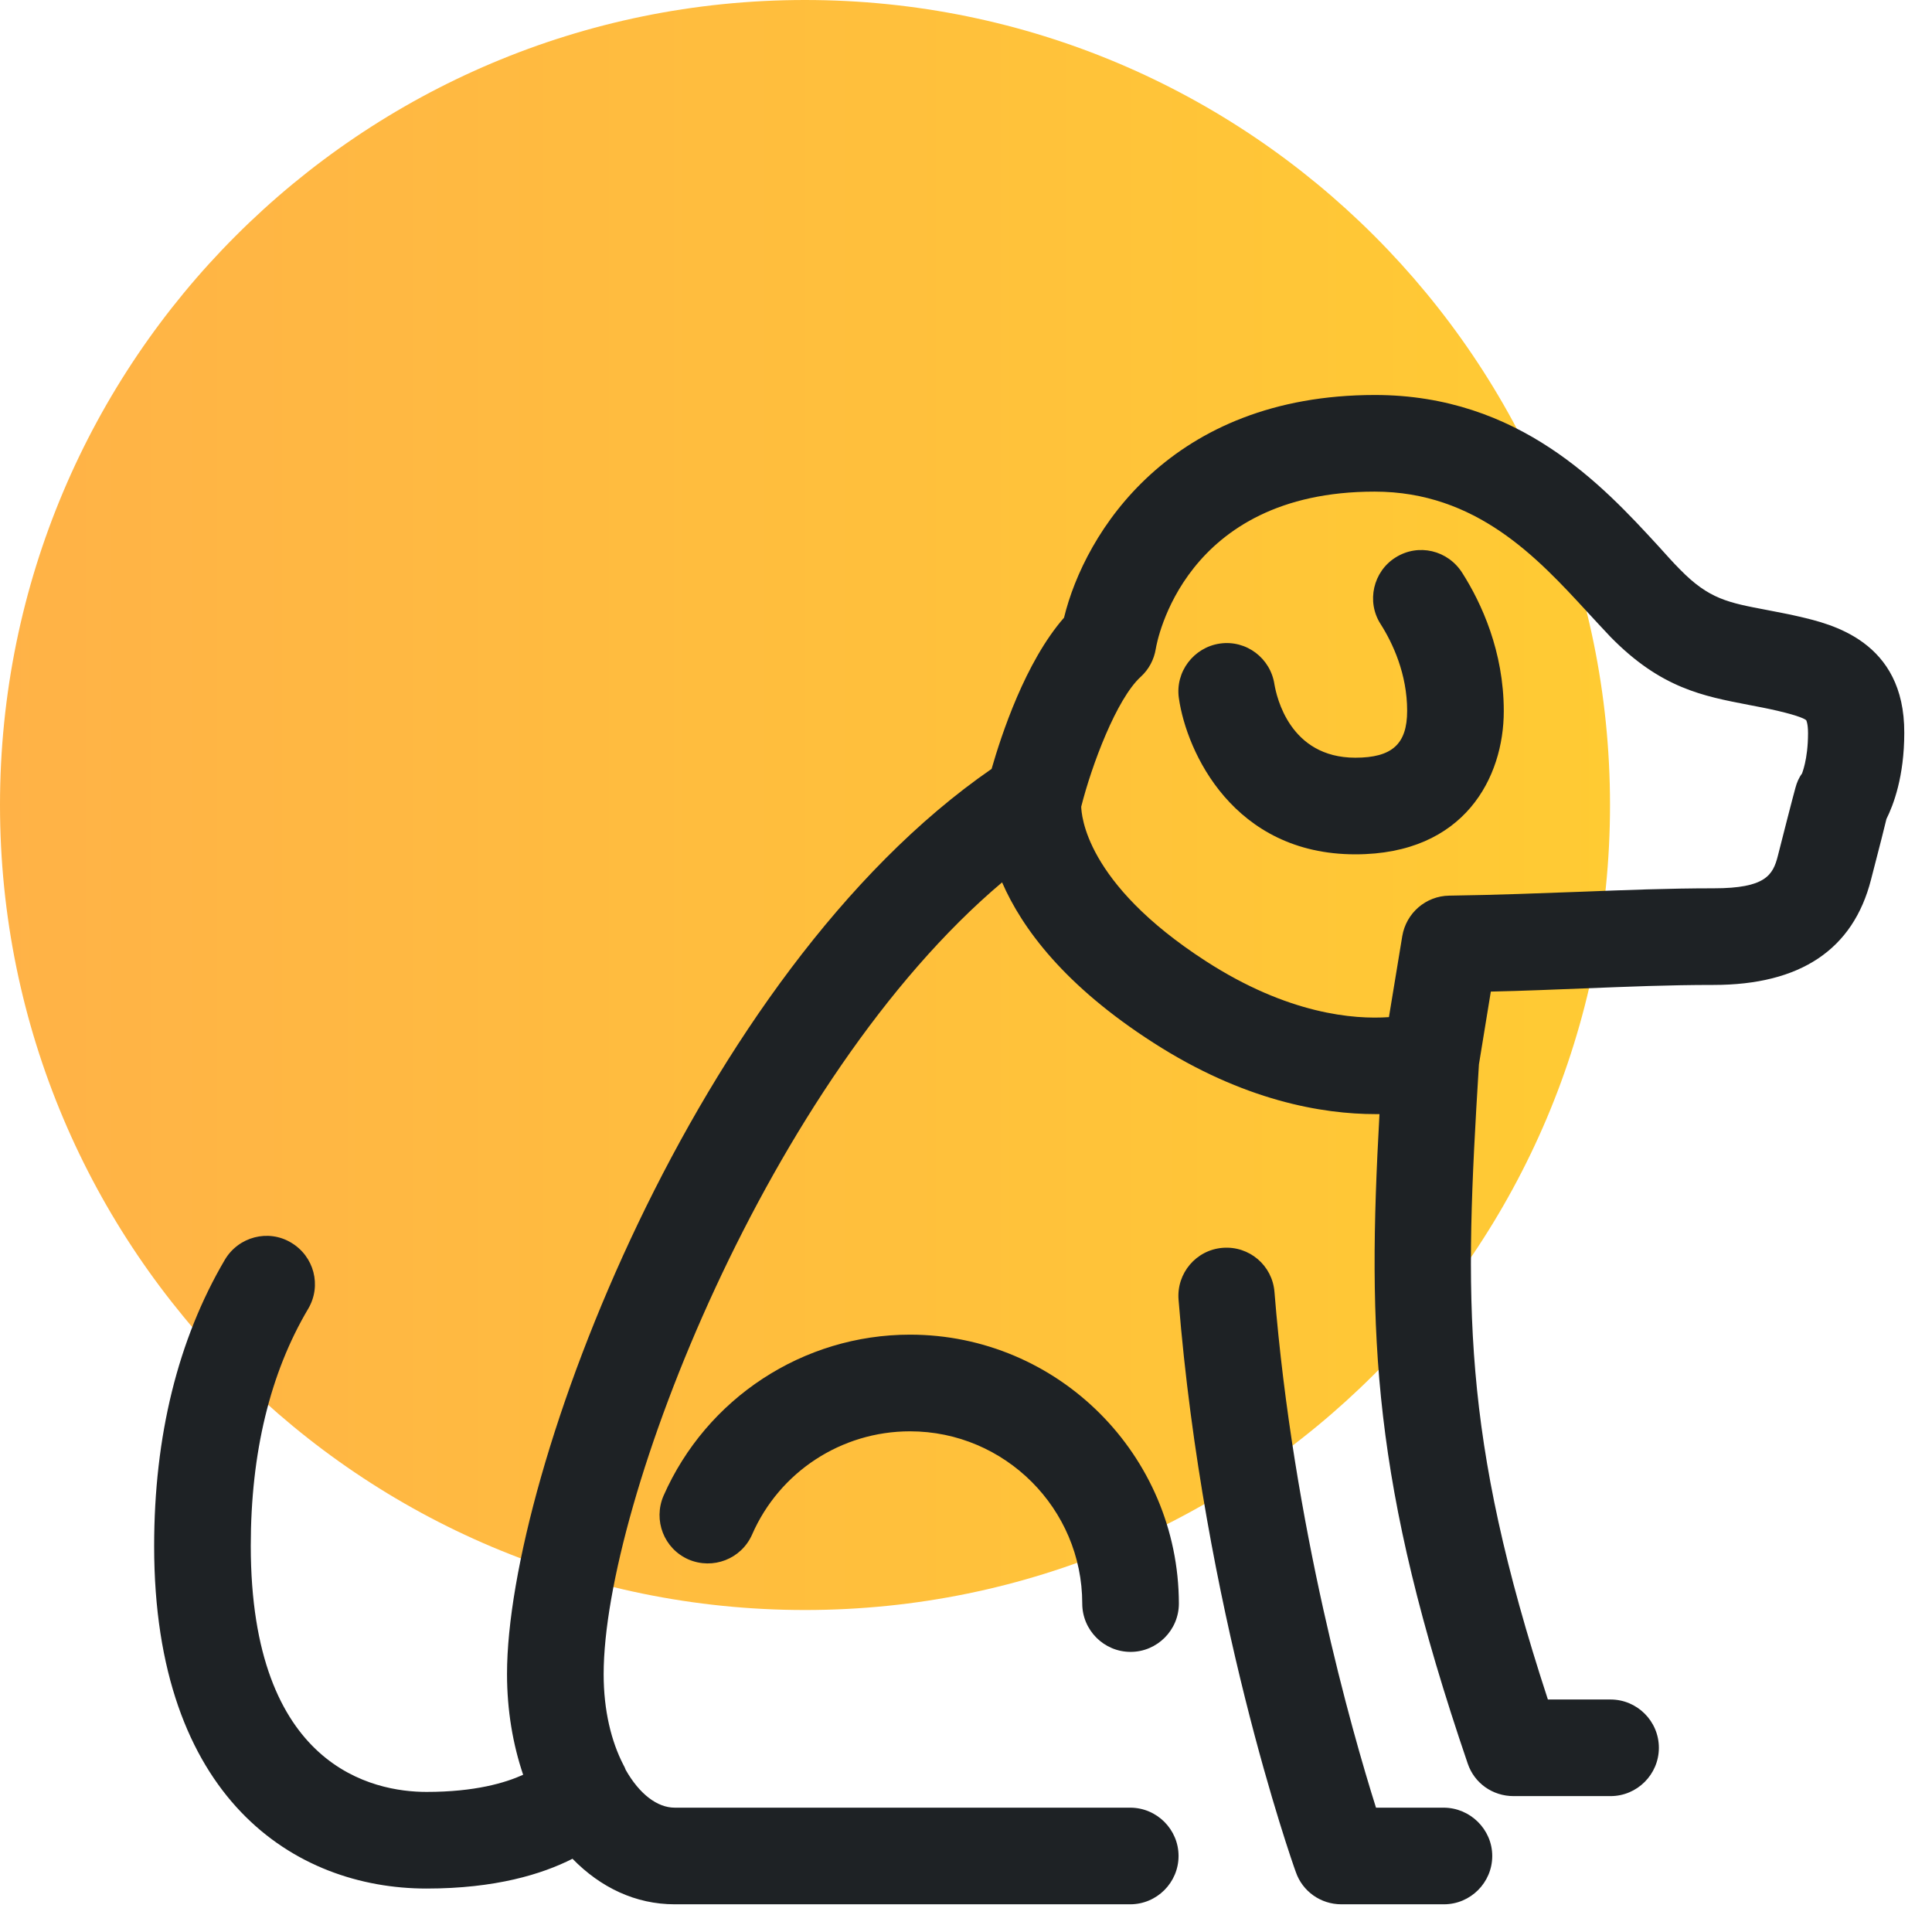 <?xml version="1.0" encoding="UTF-8"?>
<svg width="65px" height="65px" viewBox="0 0 65 65" version="1.1" xmlns="http://www.w3.org/2000/svg" xmlns:xlink="http://www.w3.org/1999/xlink">
    <!-- Generator: Sketch 41.2 (35397) - http://www.bohemiancoding.com/sketch -->
    <title>icon-pets</title>
    <desc>Created with Sketch.</desc>
    <defs>
        <linearGradient x1="0%" y1="49.998%" x2="99.987%" y2="49.998%" id="linearGradient-1">
            <stop stop-color="#FFB247" offset="0%"></stop>
            <stop stop-color="#FFCB33" offset="100%"></stop>
        </linearGradient>
    </defs>
    <g id="Worbby-Needor" stroke="none" stroke-width="1" fill="none" fill-rule="evenodd">
        <g id="Categories-List" transform="translate(-50, -462)">
            <g id="icon-pets" transform="translate(50, 462)">
                <g>
                    <path d="M27.083,54.167 C42.041,54.167 54.167,42.041 54.167,27.083 C54.167,12.126 42.041,0 27.083,0 C12.126,0 0,12.126 0,27.083 C0,42.041 12.126,54.167 27.083,54.167" id="Fill-1" fill="url(#linearGradient-1)"></path>
                    <path d="M46.953,18.755 C46.199,19.226 45.964,20.239 46.447,20.993 C46.86,21.641 47.342,22.677 47.342,23.914 C47.342,25.033 46.836,25.492 45.599,25.492 C43.385,25.492 42.949,23.431 42.878,23.03 C42.748,22.147 41.935,21.523 41.04,21.652 C40.157,21.782 39.533,22.606 39.662,23.49 C39.922,25.303 41.5,28.743 45.599,28.743 C49.285,28.743 50.593,26.14 50.593,23.926 C50.593,21.911 49.839,20.286 49.203,19.285 C48.719,18.508 47.719,18.272 46.953,18.755 M48.567,60.817 L46.294,60.817 C45.481,58.237 43.514,51.359 42.878,43.466 C42.807,42.572 42.03,41.912 41.135,41.982 C40.239,42.053 39.58,42.842 39.651,43.726 C40.487,54.15 43.466,62.631 43.597,62.984 C43.82,63.632 44.433,64.068 45.127,64.068 L48.579,64.068 C49.474,64.068 50.205,63.338 50.205,62.442 C50.205,61.548 49.463,60.817 48.567,60.817 M60.628,26.023 C60.522,26.163 60.452,26.328 60.405,26.506 C60.405,26.506 60.323,26.788 59.815,28.79 C59.651,29.439 59.403,29.886 57.66,29.886 C56.117,29.886 54.68,29.945 53.161,30.003 C51.841,30.05 50.417,30.11 48.756,30.133 C47.966,30.145 47.306,30.722 47.177,31.499 L46.729,34.22 C45.552,34.302 43.337,34.126 40.569,32.336 C36.482,29.697 36.388,27.389 36.376,27.141 C36.729,25.74 37.565,23.513 38.378,22.771 C38.649,22.524 38.826,22.194 38.885,21.829 C38.92,21.617 39.815,16.54 46.247,16.54 C49.674,16.54 51.736,18.778 53.385,20.569 C53.668,20.875 53.938,21.169 54.185,21.429 C55.882,23.161 57.306,23.419 58.826,23.714 C59.133,23.773 59.451,23.832 59.804,23.914 C60.557,24.091 60.735,24.197 60.769,24.233 C60.769,24.233 60.829,24.338 60.829,24.668 C60.829,25.575 60.617,26.034 60.628,26.023 C60.617,26.034 60.617,26.034 60.628,26.023 M60.534,20.745 C60.145,20.651 59.781,20.592 59.439,20.521 C58.143,20.275 57.495,20.157 56.518,19.155 C56.282,18.92 56.046,18.649 55.788,18.366 C53.927,16.341 51.111,13.289 46.258,13.289 C39.379,13.289 36.494,17.919 35.798,20.781 C34.491,22.277 33.69,24.727 33.361,25.869 C23.396,32.748 17.058,49.58 17.058,56.318 C17.058,57.554 17.258,58.697 17.601,59.71 C17,59.981 15.987,60.287 14.35,60.287 C12.571,60.287 8.437,59.474 8.437,52.006 C8.437,48.885 9.084,46.199 10.369,44.032 C10.828,43.254 10.568,42.265 9.792,41.806 C9.026,41.346 8.025,41.606 7.565,42.383 C5.987,45.068 5.186,48.308 5.186,52.019 C5.186,60.51 9.921,63.538 14.35,63.538 C16.67,63.538 18.236,63.055 19.261,62.536 C20.204,63.503 21.382,64.068 22.7,64.068 L38.024,64.068 C38.92,64.068 39.651,63.338 39.651,62.442 C39.651,61.548 38.92,60.817 38.024,60.817 L22.7,60.817 C22.112,60.817 21.512,60.358 21.051,59.545 C21.028,59.485 21.004,59.427 20.969,59.368 C20.569,58.591 20.309,57.554 20.309,56.329 C20.309,50.557 25.869,36.305 33.714,29.686 C34.385,31.229 35.811,33.161 38.802,35.08 C41.841,37.036 44.491,37.483 46.281,37.483 L46.411,37.483 C46,44.915 46.152,49.875 49.38,59.333 C49.603,59.993 50.216,60.428 50.923,60.428 L54.185,60.428 C55.081,60.428 55.811,59.698 55.811,58.803 C55.811,57.907 55.081,57.178 54.185,57.178 L52.077,57.178 C49.156,48.249 49.262,43.82 49.757,35.811 L50.157,33.361 C51.288,33.337 52.313,33.29 53.278,33.254 C54.774,33.195 56.152,33.137 57.649,33.137 C60.57,33.137 62.348,31.948 62.949,29.591 C63.267,28.366 63.409,27.801 63.467,27.554 C63.702,27.083 64.067,26.128 64.067,24.656 C64.08,21.558 61.594,20.993 60.534,20.745 M30.616,44.903 C27.024,44.903 23.772,47.036 22.324,50.323 C21.97,51.147 22.336,52.101 23.161,52.465 C23.984,52.819 24.939,52.454 25.303,51.629 C26.223,49.521 28.307,48.155 30.616,48.155 C33.808,48.155 36.411,50.758 36.411,53.949 C36.411,54.845 37.141,55.576 38.037,55.576 C38.931,55.576 39.662,54.845 39.662,53.949 C39.651,48.956 35.599,44.903 30.616,44.903" id="Fill-3" fill="#1E2225"></path>
                </g>
            </g>
        </g>
    </g>
</svg>